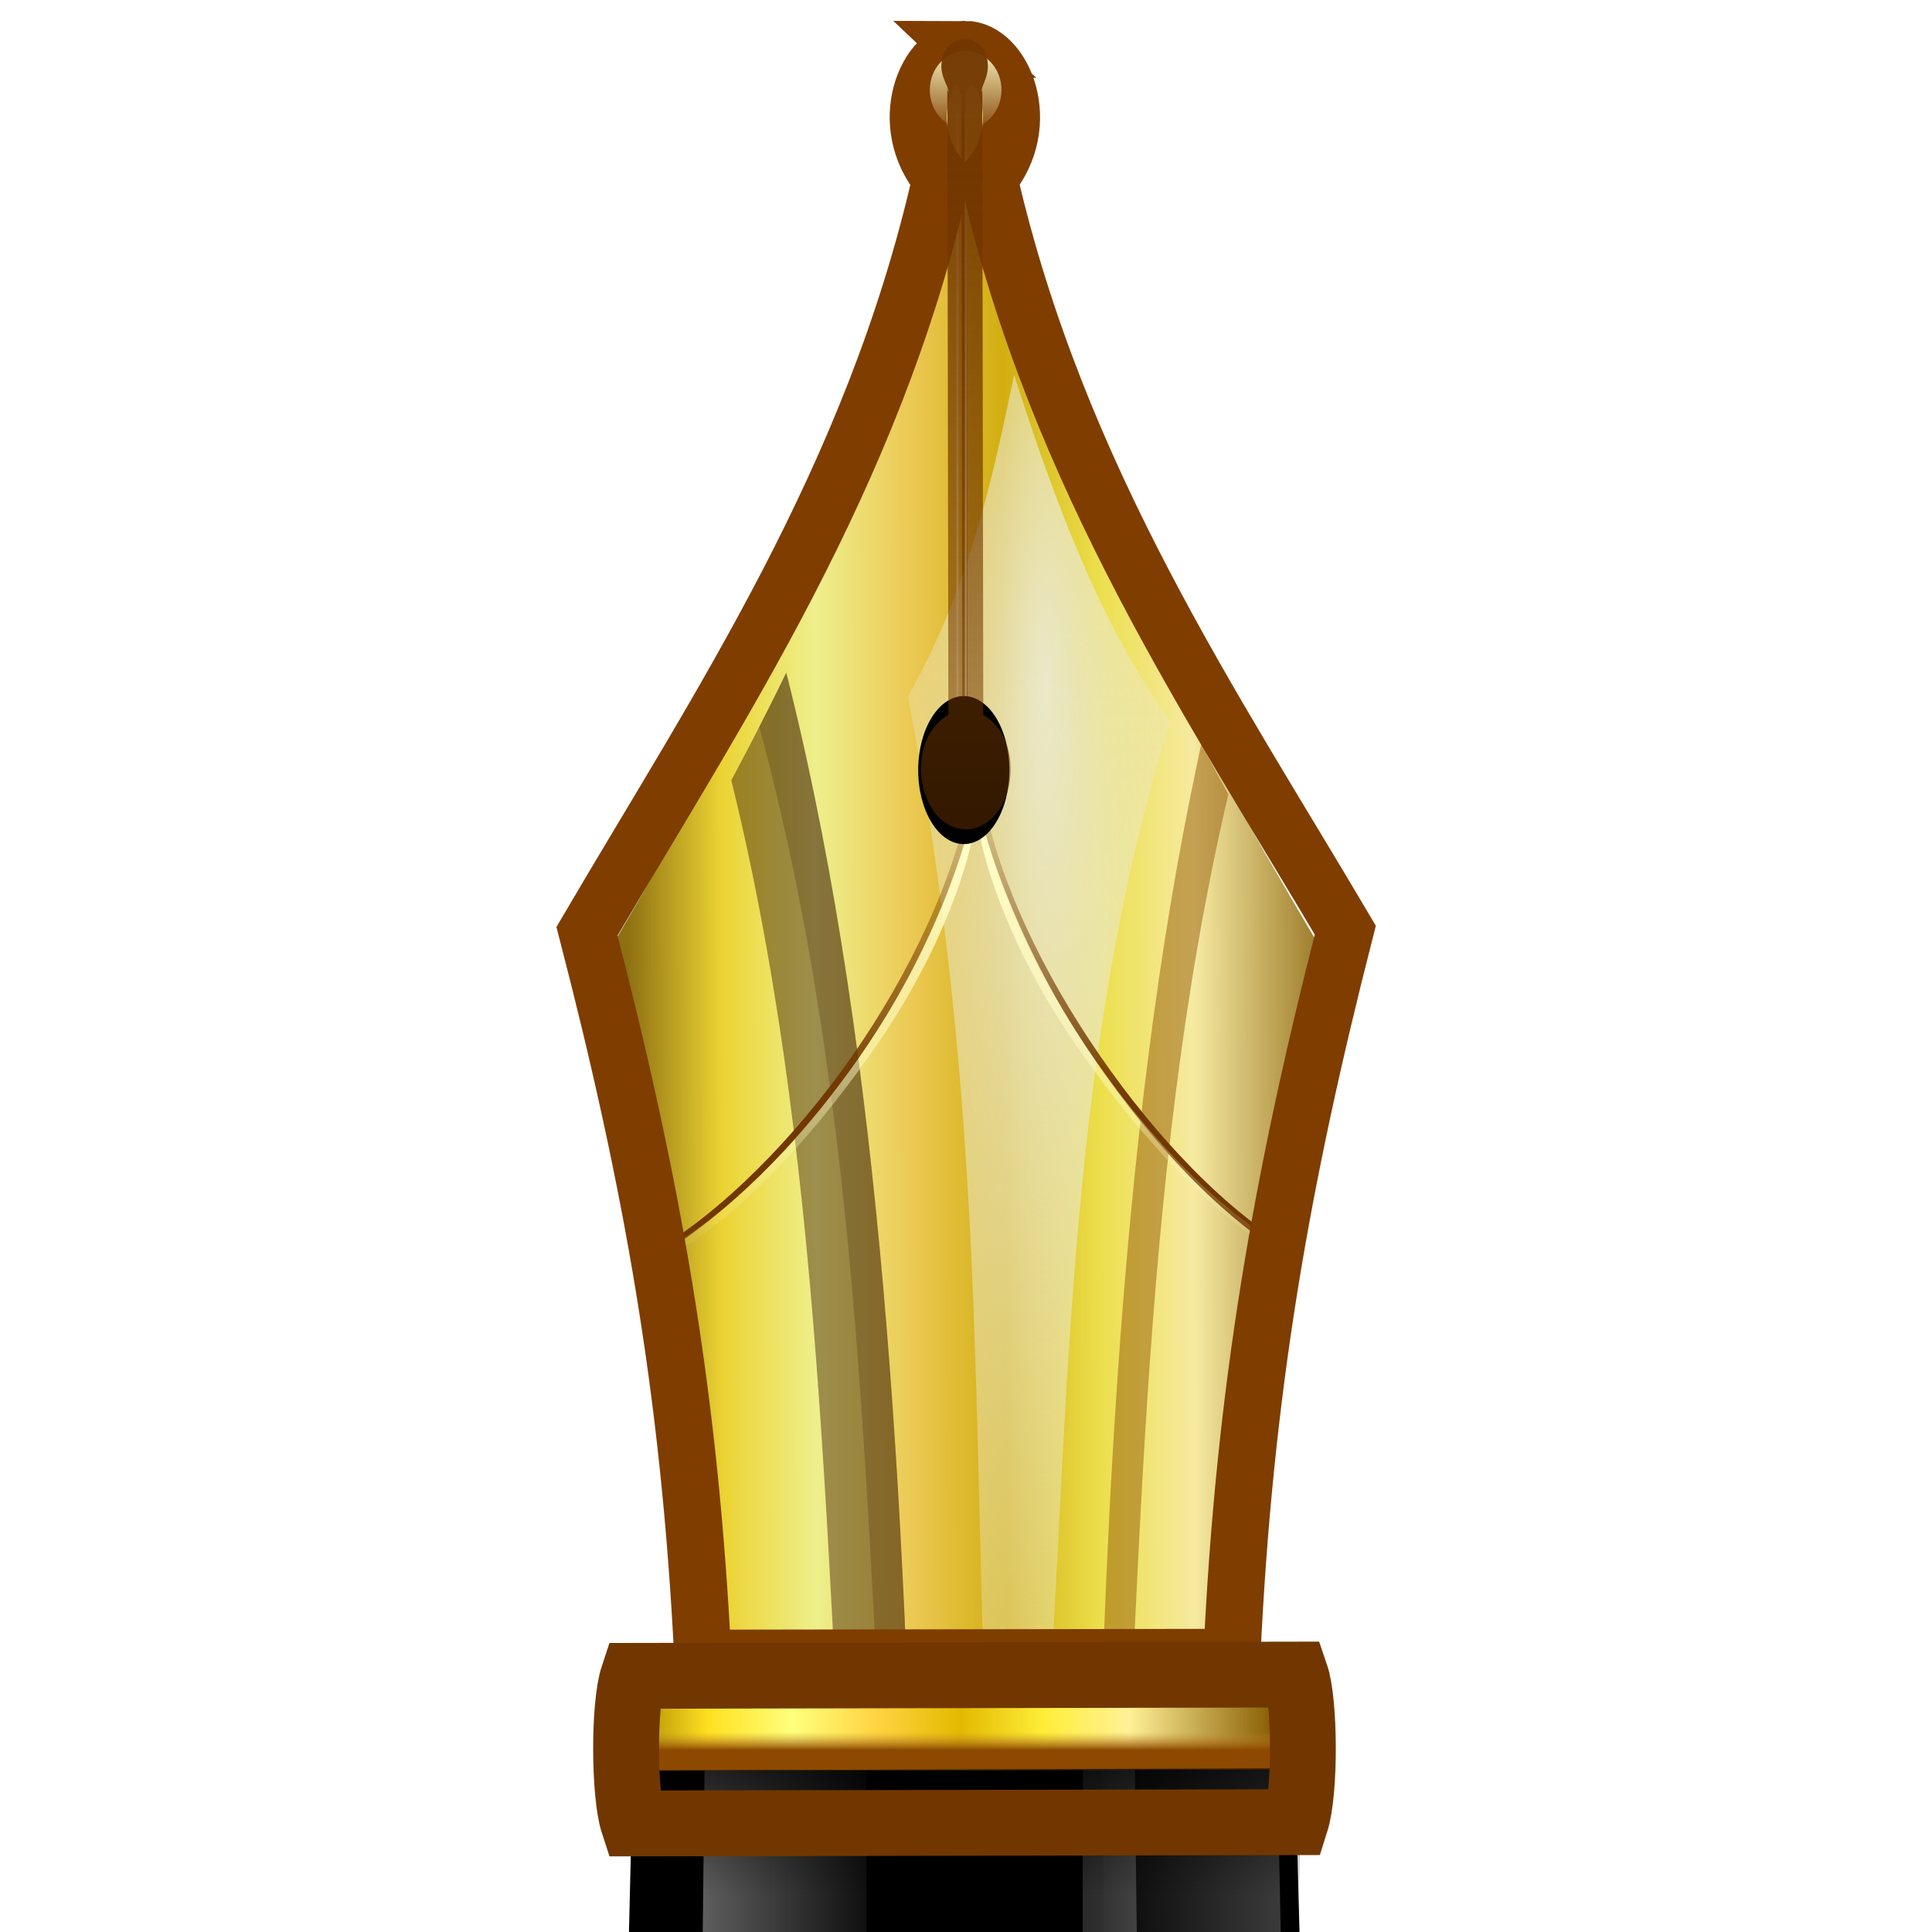 <svg height="16" viewBox="0 0 4.233 4.233" width="16" xmlns="http://www.w3.org/2000/svg" xmlns:xlink="http://www.w3.org/1999/xlink"><clipPath id="a"><path d="m0 0h33.867v33.867h-33.867z"/></clipPath><linearGradient id="b" gradientUnits="userSpaceOnUse" x1="115.872" x2="115.872" xlink:href="#u" y1="15.979" y2="21.071"/><linearGradient id="c" gradientUnits="userSpaceOnUse" x1="116.655" x2="116.655" xlink:href="#w" y1="19.835" y2="13.315"/><linearGradient id="d" gradientTransform="matrix(-.634 .001 .001 .634 502.085 7.597)" gradientUnits="userSpaceOnUse" x1="603.981" x2="603.885" xlink:href="#w" y1="8.633" y2="-53.996"/><radialGradient id="e" cx="115.734" cy="13.094" gradientTransform="matrix(1 0 0 2 0 -13.094)" gradientUnits="userSpaceOnUse" r=".234" xlink:href="#f"/><linearGradient id="f"><stop offset="0"/><stop offset="1" stop-opacity="0"/></linearGradient><linearGradient id="g" gradientTransform="matrix(-.392 .001 .001 .392 256.985 274.463)" gradientUnits="userSpaceOnUse" x1="599.769" x2="617.856" y1="10.25" y2="10.25"><stop offset="0" stop-color="#dccc1c"/><stop offset=".031" stop-color="#815804"/><stop offset=".25" stop-color="#f6eaa1"/><stop offset=".375" stop-color="#ecdf4c"/><stop offset=".5" stop-color="#d2ae11"/><stop offset=".625" stop-color="#ecc954"/><stop offset=".75" stop-color="#eeef8c"/><stop offset=".875" stop-color="#ecd333"/><stop offset="1" stop-color="#8d7012"/></linearGradient><clipPath id="h"><path d="m609.5-9.731c-.921 0-1.67 1.79-.573 3.091-1.64 7.192-4.644 12.674-7.783 18.014 1.534 5.967 1.714 12.436 2.022 18.857h12.669c.308-6.421.487-12.89 2.022-18.857-3.139-5.34-6.144-10.822-7.783-18.014 1.097-1.301.348-3.091-.573-3.091z"/></clipPath><filter id="i" color-interpolation-filters="sRGB"><feGaussianBlur stdDeviation=".212"/></filter><radialGradient id="j" cx="607.979" cy="14.2" fx="607.802" fy="12.993" gradientTransform="matrix(1.316 -0 0 7.876 -192.039 -97.641)" gradientUnits="userSpaceOnUse" r="3.638"><stop offset="0" stop-color="#ebe8c9"/><stop offset="1" stop-color="#ebe8c9" stop-opacity="0"/></radialGradient><filter id="k" color-interpolation-filters="sRGB" height="1.041" width="1.223" x="-.112" y="-.021"><feGaussianBlur stdDeviation=".292"/></filter><linearGradient id="l" gradientTransform="matrix(-.288 0 0 .288 149.855 263.94)" gradientUnits="userSpaceOnUse" x1="469.106" x2="460.064" xlink:href="#m" y1="108.021" y2="108.021"/><linearGradient id="m"><stop offset="0" stop-color="#848484"/><stop offset="1" stop-color="#848484" stop-opacity="0"/></linearGradient><linearGradient id="n" gradientTransform="matrix(-.076 0 .004 .288 54.518 264.086)" gradientUnits="userSpaceOnUse" x1="446.257" x2="470.738" y1="108.021" y2="108.021"><stop offset="0" stop-color="#8a8a8a"/><stop offset="1" stop-color="#8a8a8a" stop-opacity="0"/></linearGradient><linearGradient id="o" gradientTransform="matrix(-.076 0 .001 .288 53.383 264.088)" gradientUnits="userSpaceOnUse" x1="446.257" x2="470.738" xlink:href="#m" y1="108.021" y2="108.021"/><linearGradient id="p" gradientTransform="matrix(-.254 0 -0 -.006 147.255 287.639)" gradientUnits="userSpaceOnUse" x1="496.734" x2="521.594" y1="210.5" y2="210.5"><stop offset="0" stop-color="#e7d511"/><stop offset=".031" stop-color="#865a00"/><stop offset=".25" stop-color="#fff197"/><stop offset=".375" stop-color="#ffee39"/><stop offset=".5" stop-color="#e3b900"/><stop offset=".625" stop-color="#ffd341"/><stop offset=".75" stop-color="#feff7c"/><stop offset=".875" stop-color="#ffe120"/><stop offset="1" stop-color="#9f7a00"/></linearGradient><linearGradient id="q" gradientTransform="matrix(-.254 0 -0 -.205 134.333 258.161)" gradientUnits="userSpaceOnUse" x1="458.418" x2="458.418" xlink:href="#r" y1="-140.252" y2="-138.621"/><linearGradient id="r"><stop offset="0" stop-color="#8e4900"/><stop offset=".5" stop-color="#c68c2f" stop-opacity="0"/><stop offset="1" stop-color="#ffd05e" stop-opacity="0"/></linearGradient><linearGradient id="s" gradientTransform="matrix(-.254 0 -0 -.205 134.333 258.161)" gradientUnits="userSpaceOnUse" x1="458.418" x2="458.418" xlink:href="#r" y1="-136.246" y2="-137.189"/><linearGradient id="t" gradientTransform="matrix(.254 0 0 .459 -134.126 222.72)" gradientUnits="userSpaceOnUse" x1="471.796" x2="471.803" xlink:href="#f" y1="138.903" y2="142.94"/><linearGradient id="u"><stop offset="0" stop-color="#723700"/><stop offset="1" stop-color="#723700" stop-opacity="0"/></linearGradient><filter id="v" color-interpolation-filters="sRGB"><feGaussianBlur stdDeviation=".02"/></filter><linearGradient id="w"><stop offset="0" stop-color="#fffdc6"/><stop offset="1" stop-color="#fffdc6" stop-opacity="0"/></linearGradient><linearGradient id="x" gradientTransform="matrix(.952 0 0 .639 -92.173 269.637)" gradientUnits="userSpaceOnUse" x1="115.951" x2="115.951" xlink:href="#w" y1="2.179" y2="3.44"/><filter id="y" color-interpolation-filters="sRGB"><feGaussianBlur stdDeviation=".012"/></filter><linearGradient id="z" gradientTransform="matrix(-.392 .001 .001 .392 256.985 274.463)" gradientUnits="userSpaceOnUse" x1="608.689" x2="608.744" xlink:href="#u" y1="-10.963" y2="25.148"/><filter id="A" color-interpolation-filters="sRGB"><feGaussianBlur stdDeviation=".003"/></filter><linearGradient id="B" gradientTransform="matrix(1.776 0 0 1.193 -212.183 261.428)" gradientUnits="userSpaceOnUse" x1="115.951" x2="115.951" xlink:href="#w" y1="2.179" y2="3.44"/><linearGradient id="C" gradientTransform="matrix(-.732 .001 .001 .732 439.533 270.436)" gradientUnits="userSpaceOnUse" x1="608.689" x2="608.744" xlink:href="#u" y1="-10.963" y2="25.148"/><g clip-path="url(#a)" transform="scale(.125)"><g transform="matrix(1.867 0 0 1.867 -16.631 -504.992)"><g fill-rule="evenodd"><path d="m17.958 271.014c.361-.001.656.701.226 1.212.647 2.82 1.829 4.968 3.063 7.06-.598 2.341-.665 4.878-.781 7.396l-4.968.008c-.125-2.518-.199-5.055-.804-7.394 1.228-2.096 2.403-4.248 3.041-7.069-.431-.509-.138-1.212.223-1.212z" fill="url(#g)"/><g clip-path="url(#h)" transform="matrix(-.392 .001 .001 .392 256.985 274.463)"><path d="m614.829 1.516c-2.605 8.48-3.404 18.798-3.712 29.345h1.679c.49-9.589.767-19.558 3.977-28.726z" fill="#391b00" filter="url(#i)" opacity=".673"/><path d="m614.829 1.516c-2.605 8.48-3.404 18.798-3.712 29.345h.679c.49-9.589.767-19.558 3.977-28.726z" fill="#8e5200" fill-opacity=".631" filter="url(#i)" opacity=".871" transform="matrix(-1 0 0 1 1217.715 0)"/><path d="m614.829 1.516c-2.605 8.48-3.404 18.798-3.712 29.345h.679c.49-9.589.767-19.558 3.977-28.726z" fill="#391b00" filter="url(#i)" opacity=".48"/><path d="m608.554-2.726c-.963 3.044-2.05 5.964-3.712 8.309 2.617 8.339 2.437 16.988 3.094 25.544l1.326-.088c.378-8.451-.026-16.119 1.856-26.075-1.464-2.563-2.021-5.127-2.563-7.69z" fill="url(#j)" filter="url(#k)"/></g><path d="m21.067 287.094.438 16.248-7.044.015.388-16.253 6.219-.01z"/><path d="m17.041 287.1.024 16.249-1.721.007.178-16.253 1.519-.002z" fill="url(#l)"/><path d="m20.9 287.094.337 16.248-1.856.007-.12-16.253 1.638-.003z" fill="url(#n)" opacity=".426"/><path d="m19.562 287.096.193 16.248-.705.005.024-16.253.487-.001z" fill="url(#o)" opacity=".426"/></g><path d="m21.067 287.095-6.22.012c-.088-.269-.093-.542-.001-.819l6.22-.012c.088.256.093.528.001.819z" fill="url(#p)"/><path d="m21.067 287.095-6.22.012c-.088-.269-.093-.542-.001-.819l6.22-.012c.088.256.093.528.001.819z" fill="url(#q)"/><path d="m21.067 286.89-6.22.012c-.088-.269-.093-.337-.001-.614l6.22-.012c.088.256.093.324.001.614z" fill="url(#s)"/><path d="m-20.824 287.147h6.221v2.067h-6.221z" fill="url(#t)" transform="matrix(-1 .003 .001 1 0 0)"/><g fill-rule="evenodd" transform="matrix(-.618 0 0 -.618 89.549 290.719)"><path d="m111.188 13.976c1.052.728 2.092 1.923 2.906 3.211.815 1.288 1.392 2.686 1.5 3.782.013.107.116.09.125 0 .108-1.096.685-2.495 1.5-3.782.815-1.288 1.901-2.482 2.953-3.211l-.043-.081c-1.068.739-2.15 1.903-2.973 3.204-.782 1.236-1.347 2.538-1.5 3.65-.153-1.112-.718-2.415-1.5-3.65-.815-1.289-1.85-2.493-2.908-3.234l-.061.111z" fill="url(#b)" filter="url(#v)"/><path d="m111.217 13.941c1.042.672 2.076 1.836 2.853 3.026.733 1.123 1.361 2.58 1.551 3.542l.039.234.031-.227c.19-.978.803-2.428 1.555-3.558.796-1.194 1.846-2.377 2.898-3.045l-.051-.113c-1.068.678-2.115 1.892-2.938 3.086-.782 1.134-1.347 2.429-1.5 3.449-.153-1.02-.718-2.315-1.5-3.449-.809-1.172-1.833-2.365-2.882-3.05l-.057.104z" fill="url(#c)" filter="url(#v)"/></g><ellipse cx="17.967" cy="271.396" fill="url(#x)" opacity=".931" rx=".336" ry=".366"/><ellipse cx="115.734" cy="13.094" filter="url(#y)" rx=".234" ry=".469" transform="matrix(1.082 0 0 .876 -107.245 266.311)"/><path d="m17.958 271.055c.107 0 .092.201.025.317-.001.004-.001.008 0.0.012l.009 5.945c-.001.004-.001.008 0.0.012-.001.004-.001.008 0.0.012.004.001.008.001.012-0.0.129.03.245.201.246.416 0.0.119-.034.23-.085.306-.051.077-.121.123-.196.123-.074 0-.145-.046-.196-.122-.051-.076-.086-.187-.086-.306-0-.215.115-.387.244-.417.004.001.008.001.012-0.0.001-.004.001-.008-0-.012.001-.004.001-.008-0-.012l-.009-5.945c.001-.004.001-.008-0-.012-.076-.112-.083-.318.024-.318z" fill="url(#z)"/><path d="m115.584 2.223c.008.109-.008.25-.062.344v9.625c-.001.006-.001.025 0 .031.007.001.025.001.031 0v-9.625c.059-.101.065-.233.062-.344-0-.018-.029-.016-.031-.031zm-.25.031c-0.0.112.003.245.062.344v9.625c.008-.003.024.002.031 0 .001-.006.001-.025 0-.031v-9.625c-.056-.083-.09-.208-.094-.312zm.5 10.187c.068.122.093.295.094.469 0.0.193-.042.376-.125.5-.083.124-.192.187-.312.188-.12 0-.229-.064-.312-.188-.083-.124-.156-.307-.156-.5-0-.087.01-.173.031-.25-.029.089-.063.174-.062.281 0.0.204.068.4.156.531.089.133.207.188.344.188.136-0.0.255-.054.344-.188.09-.135.125-.332.125-.531-0-.181-.022-.339-.094-.469-.008-.014-.022-.018-.031-.031z" fill="url(#d)" filter="url(#A)" transform="matrix(.618 0 0 .618 -53.427 269.795)"/><ellipse cx="115.734" cy="13.094" fill="url(#e)" filter="url(#y)" rx=".234" ry=".469" transform="matrix(1.082 0 0 .876 -107.245 266.311)"/></g><g transform="translate(23.529 -263.133)"><path d="m-6.619 263.997c.674-.001 1.224 1.308.423 2.262 1.208 5.263 3.943 9.272 6.247 13.177-1.116 4.369-1.77 8.046-1.988 12.747l-9.273.015c-.232-4.7-.9-8.377-2.03-12.742 2.292-3.912 5.014-7.928 6.206-13.195-.804-.951-.258-2.262.416-2.263z" fill="none" stroke="#7f3d00"/><path d="m-.817 295.072-11.611.022c-.164-.502-.174-2.069-.002-2.587l11.611-.022c.164.478.174 2.045.002 2.587z" fill="none" stroke="#723700" stroke-width="1.154"/><path d="m111.188 14.893c1.052.728 2.092 1.923 2.906 3.211.815 1.288 1.392 2.686 1.5 3.782.013.107.116.09.125 0 .108-1.096.685-2.495 1.5-3.782.815-1.288 1.901-2.482 2.953-3.211l-.043-.998c-1.068.739-2.15 1.903-2.973 3.204-.782 1.236-1.347 2.538-1.5 3.65-.153-1.112-.718-2.415-1.5-3.65-.815-1.289-1.85-2.493-2.908-3.234l-.061 1.028z" fill="url(#b)" fill-rule="evenodd" filter="url(#v)" transform="matrix(-1.154 0 0 -1.154 127.007 300.778)"/><path d="m111.217 13.941c1.042.672 2.076 1.836 2.853 3.026.733 1.123 1.361 2.58 1.551 3.542l.039.234.031-.227c.19-.978.803-2.428 1.555-3.558.796-1.194 1.846-2.377 2.898-3.045l-.051-1.03c-1.068.678-2.115 1.892-2.938 3.086-.782 1.134-1.347 2.429-1.5 3.449-.153-1.02-.718-2.315-1.5-3.449-.809-1.172-1.833-2.365-2.882-3.05l-.057 1.021z" fill="url(#c)" fill-rule="evenodd" filter="url(#v)" transform="matrix(-1.154 0 0 -1.154 127.007 300.778)"/><ellipse cx="-6.603" cy="264.71" fill="url(#B)" opacity=".931" rx=".628" ry=".682"/><ellipse cx="115.734" cy="13.094" filter="url(#y)" rx=".234" ry=".469" transform="matrix(3.416 0 0 2.766 -401.983 240.413)"/><path d="m115.572 2.084a.139.139 0 0 0 -.121.096.139.139 0 0 0 -.256.074c-0.0.101.006.232.062.359v9.609a.139.139 0 0 0 .143.139.139.139 0 0 0 .014 0c.001 0.0.003-.002.004-.002.007.002.007.006.041-.002a.139.139 0 0 0 .014-.004.139.139 0 0 0 .021.006c.051.01.032.012.088 0a.139.139 0 0 0 .109-.137v-9.611c.055-.127.064-.257.062-.359-.001-.042-.026-.09-.049-.111-.01-.009-.013-.007-.019-.012a.139.139 0 0 0 -.002-.002.139.139 0 0 0 -.111-.043zm.244 10.219a.139.139 0 0 0 -.104.205c.048.087.076.242.076.402 0.0.172-.042.332-.102.422-.064.095-.125.127-.197.127-.071 0-.133-.031-.197-.127-.069-.102-.133-.264-.133-.422-0-.076.01-.151.027-.213a.14.14 0 0 0 -.268-.08c-.027.083-.069.188-.068.324 0.0.235.074.453.18.609.111.165.285.248.459.248.173-0.0.348-.082.459-.248.116-.173.149-.393.148-.609-0-.192-.022-.374-.111-.535a.139.139 0 0 0 0-.002c-.013-.024-.026-.031-.037-.041-.005-.007-.003-.005-.006-.008-.001-.001-.001-.003-.002-.004a.139.139 0 0 0 -.125-.049z" fill="url(#d)" filter="url(#A)" transform="matrix(1.154 0 0 1.154 -139.863 261.723)"/><ellipse cx="115.734" cy="13.094" fill="url(#e)" filter="url(#y)" rx=".234" ry=".469" transform="matrix(5.114 0 0 4.14 -598.404 222.424)"/><path d="m-6.619 263.814c-.133 0-.269.088-.33.186-.061.097-.077.193-.08.285-.004.132.054.255.107.379a.259.259 0 0 0 -.002.025l.018 10.975c-.304.168-.481.531-.48.947 0.0.273.077.522.207.715.13.193.334.344.58.344.245-0.0.451-.148.582-.344.13-.195.204-.445.203-.717-.001-.415-.178-.776-.48-.943l-.018-10.977a.259.259 0 0 0 -.002-.021c.051-.124.102-.248.1-.383-.002-.09-.014-.185-.074-.283-.06-.098-.199-.188-.33-.188zm-.301.854c.021.047.011.1.041.145l-.041-.105c-.001-.009-.001-.024 0-.039zm.604.008c0.0.013.002.025 0 .035l-.031.086c.022-.037.015-.082.031-.121z" fill="url(#C)"/></g></g></svg>